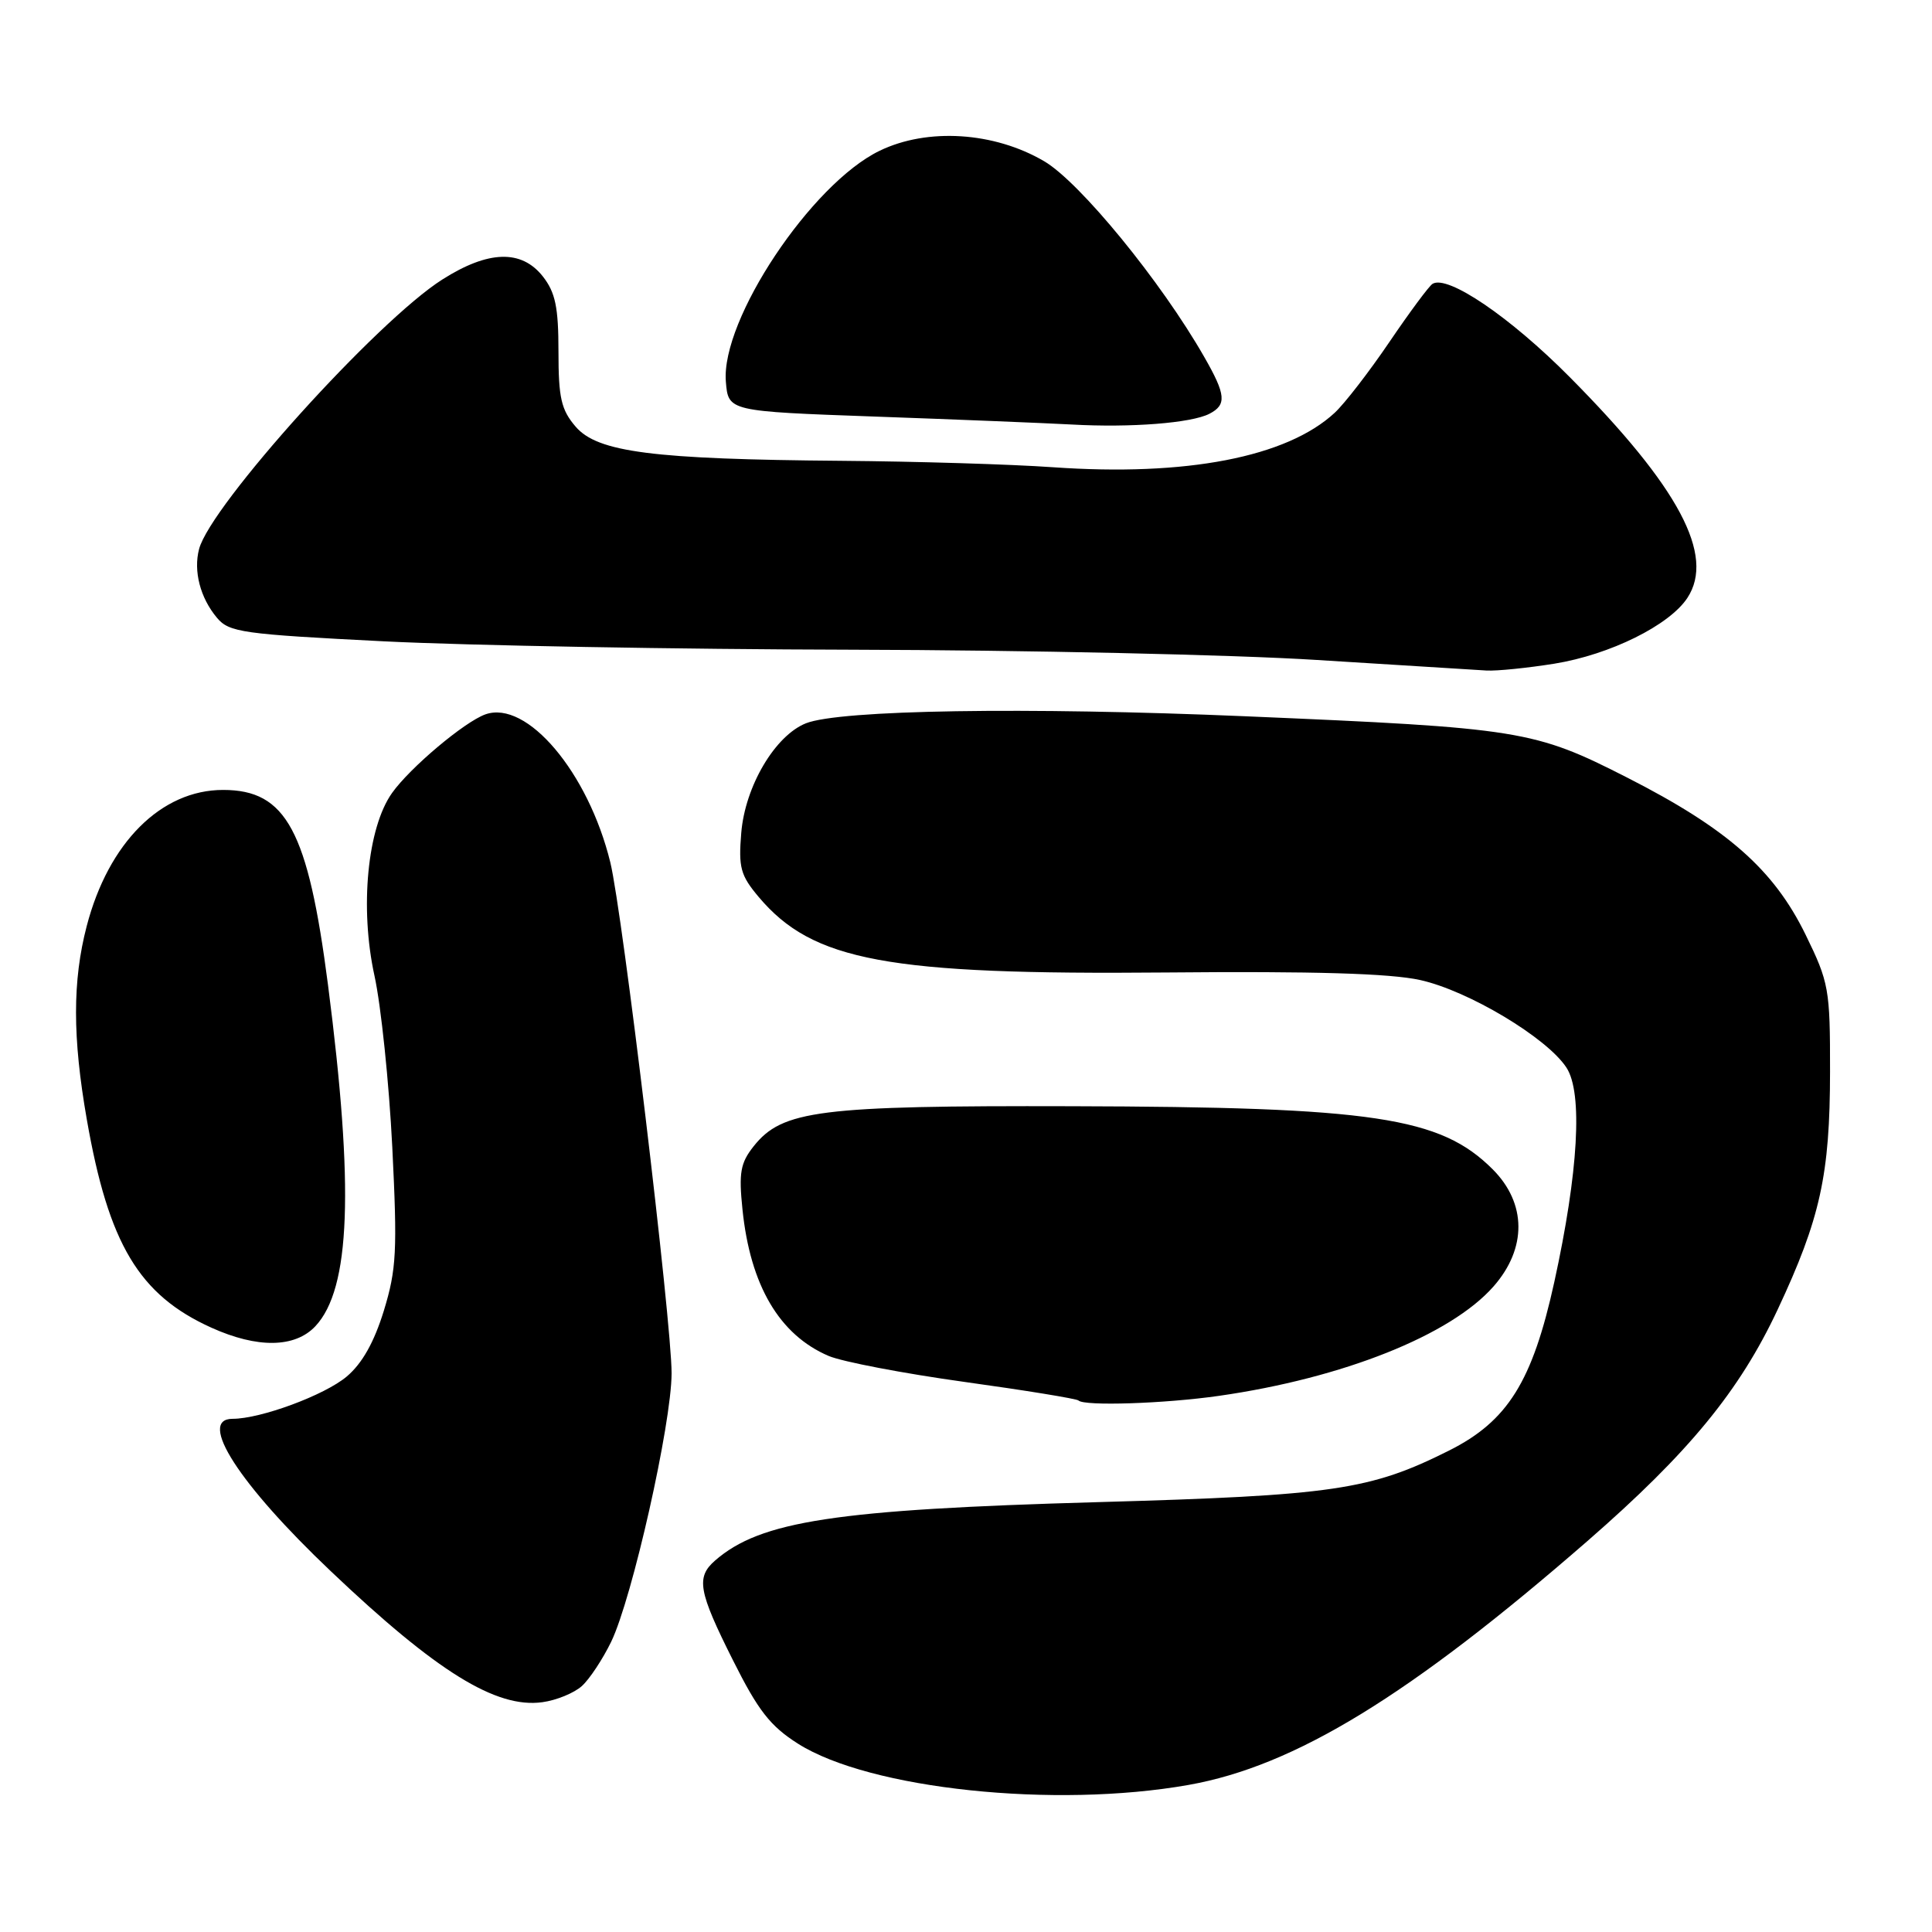 <?xml version="1.0" encoding="UTF-8" standalone="no"?>
<!DOCTYPE svg PUBLIC "-//W3C//DTD SVG 1.1//EN" "http://www.w3.org/Graphics/SVG/1.1/DTD/svg11.dtd" >
<svg xmlns="http://www.w3.org/2000/svg" xmlns:xlink="http://www.w3.org/1999/xlink" version="1.1" viewBox="0 0 256 256">
 <g >
 <path fill="currentColor"
d=" M 157.50 236.51 C 171.55 234.02 186.78 224.71 210.35 204.19 C 223.75 192.52 230.50 184.31 235.56 173.50 C 241.20 161.47 242.48 155.65 242.49 142.00 C 242.50 131.03 242.35 130.19 239.23 123.81 C 235.02 115.21 228.85 109.78 215.64 103.05 C 203.28 96.75 201.49 96.46 165.03 94.91 C 135.92 93.67 111.28 94.06 106.79 95.84 C 102.70 97.47 98.73 104.18 98.22 110.36 C 97.84 114.94 98.12 115.99 100.52 118.84 C 107.68 127.35 117.57 129.19 154.50 128.86 C 174.12 128.68 184.20 128.98 188.18 129.86 C 194.56 131.27 204.97 137.50 207.56 141.46 C 209.75 144.79 209.15 155.29 205.95 169.89 C 203.05 183.07 199.78 188.31 192.00 192.21 C 181.57 197.44 176.70 198.16 145.50 199.04 C 110.72 200.02 100.76 201.54 94.75 206.78 C 92.21 209.00 92.53 210.84 97.11 219.97 C 100.46 226.66 102.05 228.71 105.74 231.05 C 115.24 237.07 139.74 239.66 157.50 236.51 Z  M 77.10 223.41 C 78.12 222.49 79.86 219.85 80.98 217.55 C 83.78 211.76 88.97 188.69 88.99 181.97 C 89.00 175.19 82.49 120.90 80.87 114.27 C 77.95 102.34 69.81 92.70 64.31 94.66 C 61.53 95.66 54.35 101.70 51.95 105.07 C 48.68 109.67 47.65 120.30 49.62 129.29 C 50.49 133.26 51.55 143.47 51.98 152.00 C 52.66 165.76 52.54 168.19 50.86 173.68 C 49.57 177.86 47.99 180.67 45.94 182.40 C 43.01 184.87 34.54 188.00 30.82 188.00 C 26.10 188.00 31.68 196.67 43.84 208.20 C 57.86 221.52 65.75 226.40 71.87 225.55 C 73.73 225.30 76.08 224.33 77.10 223.41 Z  M 161.50 184.96 C 177.95 182.61 192.22 176.92 197.90 170.46 C 202.34 165.41 202.29 159.44 197.78 154.93 C 190.85 148.01 182.01 146.68 142.00 146.58 C 108.53 146.49 103.65 147.11 99.86 151.89 C 98.11 154.10 97.88 155.39 98.38 160.24 C 99.41 170.32 103.27 176.88 109.80 179.67 C 111.62 180.44 119.72 181.99 127.79 183.11 C 135.87 184.23 142.67 185.34 142.90 185.57 C 143.67 186.34 154.32 185.99 161.50 184.96 Z  M 41.79 175.73 C 46.44 170.77 46.94 157.45 43.46 130.49 C 40.81 110.03 37.93 104.67 29.56 104.67 C 21.36 104.67 14.37 111.65 11.49 122.71 C 9.60 129.96 9.60 137.46 11.50 148.32 C 14.38 164.83 18.42 171.59 28.00 175.92 C 34.11 178.68 39.08 178.61 41.79 175.73 Z  M 205.97 87.94 C 213.36 86.74 221.21 82.85 223.59 79.22 C 227.28 73.59 222.47 64.55 208.00 49.97 C 200.11 42.01 191.82 36.38 189.82 37.61 C 189.35 37.90 186.78 41.37 184.10 45.32 C 181.42 49.27 178.16 53.49 176.85 54.70 C 170.50 60.58 157.18 63.15 139.50 61.91 C 134.00 61.52 121.40 61.14 111.50 61.06 C 86.49 60.86 79.19 59.92 76.28 56.54 C 74.36 54.30 74.00 52.74 74.00 46.58 C 74.00 40.70 73.59 38.75 71.93 36.63 C 69.10 33.04 64.71 33.16 58.62 37.03 C 49.97 42.51 27.90 66.96 26.38 72.75 C 25.61 75.67 26.53 79.21 28.74 81.85 C 30.36 83.79 32.07 84.03 50.90 84.98 C 62.11 85.54 90.01 86.04 112.90 86.09 C 135.78 86.14 163.50 86.75 174.50 87.45 C 185.50 88.14 195.62 88.77 197.00 88.85 C 198.38 88.92 202.41 88.51 205.97 87.94 Z  M 160.25 54.83 C 162.56 53.64 162.45 52.32 159.57 47.30 C 153.86 37.30 143.08 24.13 138.35 21.36 C 131.72 17.47 122.88 16.91 116.55 19.98 C 107.51 24.35 95.51 42.37 96.18 50.57 C 96.50 54.50 96.50 54.50 116.00 55.20 C 126.72 55.58 138.43 56.06 142.00 56.25 C 149.84 56.69 157.86 56.06 160.25 54.83 Z "/>
</g>
</svg>